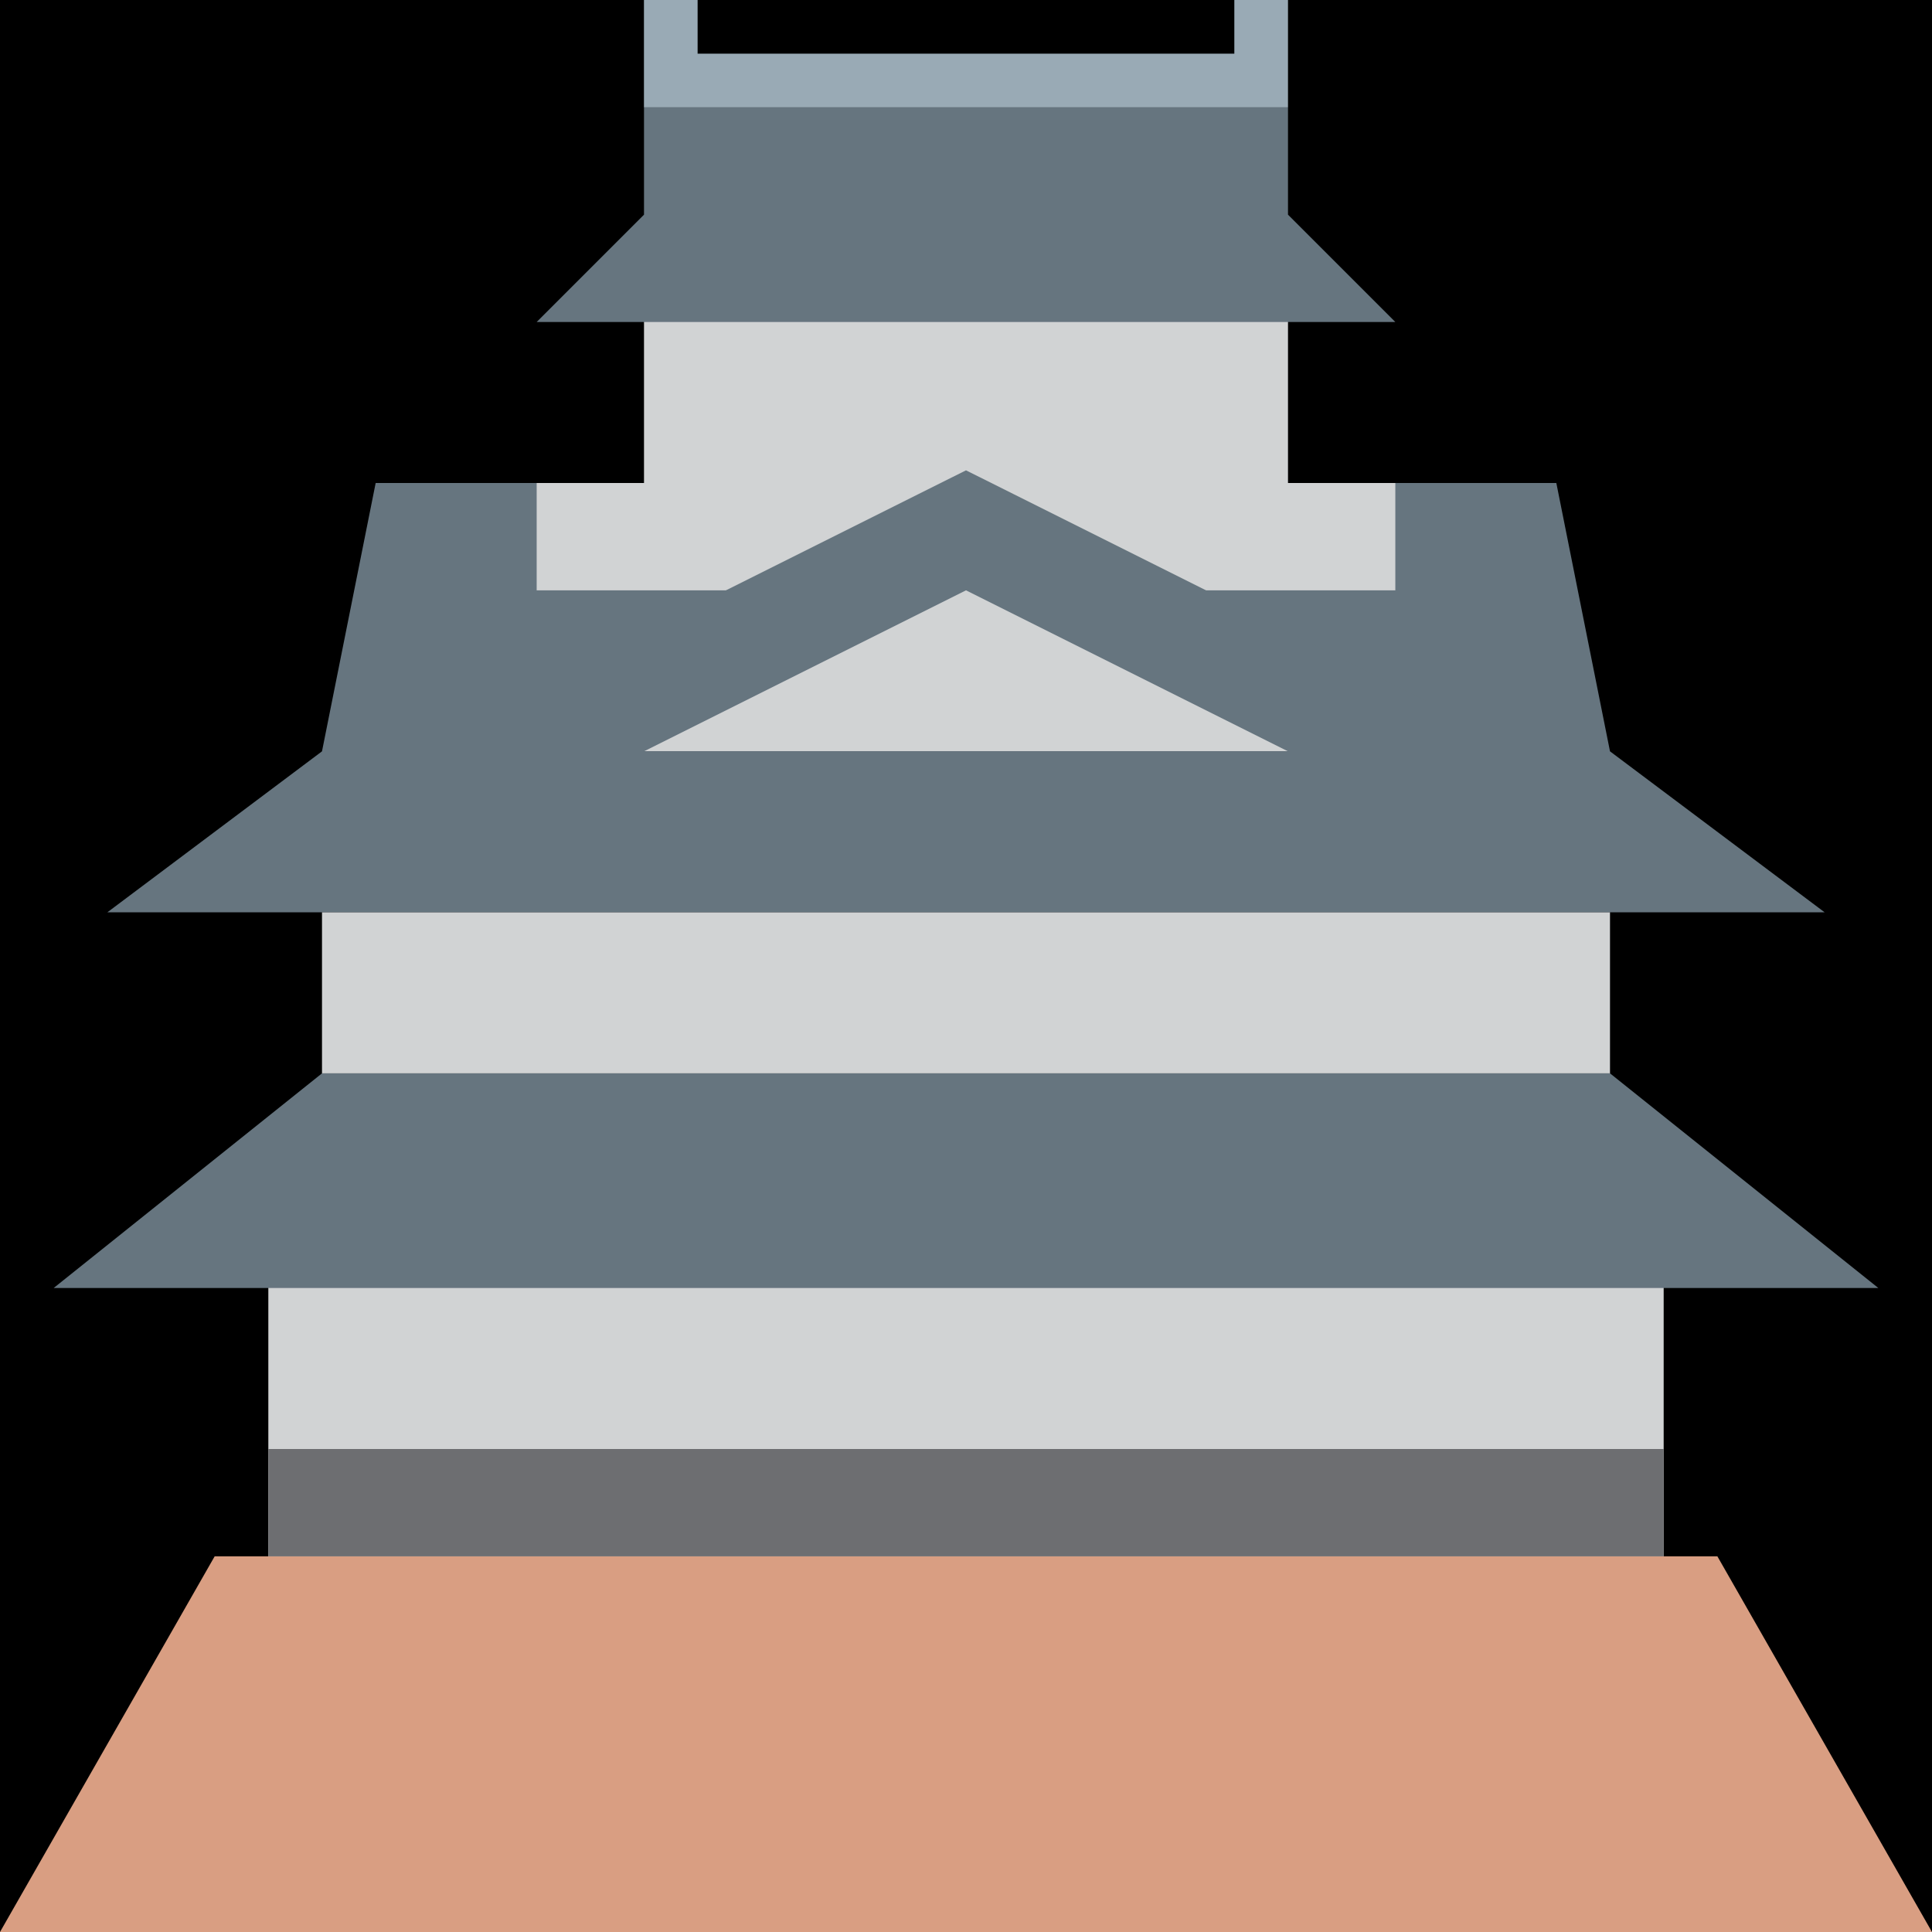 <?xml version="1.0" encoding="UTF-8" standalone="no"?><svg xmlns:dc="http://purl.org/dc/elements/1.1/" xmlns:cc="http://creativecommons.org/ns#" xmlns:rdf="http://www.w3.org/1999/02/22-rdf-syntax-ns#" xmlns:svg="http://www.w3.org/2000/svg" xmlns="http://www.w3.org/2000/svg" viewBox="0 0 45 45" style="enable-background:new 0 0 45 45;" xml:space="preserve" version="1.1" id="svg2"><rect width="100%" height="100%" fill="black"/><defs id="defs6"/><g transform="matrix(1.25,0,0,-1.25,0,45)" id="g10"><path id="path12" style="fill:#d1d3d4;fill-opacity:1;fill-rule:nonzero;stroke:none" d="M 31,13 5,13 5,6 31,6 31,13 Z"/><g transform="translate(4,7)" id="g14"><path id="path16" style="fill:#d99e82;fill-opacity:1;fill-rule:nonzero;stroke:none" d="M 0,0 -4,-7 32,-7 28.001,0 0,0 Z"/></g><g transform="translate(30,16)" id="g18"><path id="path20" style="fill:#66757f;fill-opacity:1;fill-rule:nonzero;stroke:none" d="M 0,0 -24,0 -29,-4 5,-4 0,0 Z"/></g><g transform="translate(18,26.118)" id="g22"><path id="path24" style="fill:#d1d3d4;fill-opacity:1;fill-rule:nonzero;stroke:none" d="m 0,0 -8.236,-4.118 16.472,0 L 0,0 Z"/></g><g transform="translate(18,26.118)" id="g26"><path id="path28" style="fill:#66757f;fill-opacity:1;fill-rule:nonzero;stroke:none" d="m 0,0 8.236,-4.118 -16.472,0 L 0,0 Z m 12,-4.118 -1,5 -22,0 -1,-5 -4,-3 32,0 -4,3 z"/></g><path id="path30" style="fill:#d1d3d4;fill-opacity:1;fill-rule:nonzero;stroke:none" d="m 30,19 -24,0 0,-3 24,0 0,3 z"/><g transform="translate(24,27)" id="g32"><path id="path34" style="fill:#d1d3d4;fill-opacity:1;fill-rule:nonzero;stroke:none" d="m 0,0 0,4 -12,0 0,-4 -2,0 0,-2 16,0 0,2 -2,0 z"/></g><g transform="translate(12,34)" id="g36"><path id="path38" style="fill:#66757f;fill-opacity:1;fill-rule:nonzero;stroke:none" d="m 0,0 12,0 0,-2 2,-2 -16,0 2,2 0,2 z"/></g><g transform="translate(23,36)" id="g40"><path id="path42" style="fill:#99aab5;fill-opacity:1;fill-rule:nonzero;stroke:none" d="m 0,0 0,-1 -10.001,0 0,1 -1,0 0,-1 0,-1 1,0 L 0,-2 1,-2 1,-1 1,0 0,0 Z"/></g><g transform="translate(12,22)" id="g44"><path id="path46" style="fill:#66757f;fill-opacity:1;fill-rule:nonzero;stroke:none" d="M 0,0 6,3 12,0 0,0 Z m 18,-0.764 -5.105,2.553 -6,3 L 6,5.236 5.105,4.789 l -6,-3 L -6,-0.764 -6,-2 l 6,0 12,0 6,0 0,1.236 z"/></g><path id="path48" style="fill:#6d6e71;fill-opacity:1;fill-rule:nonzero;stroke:none" d="M 31,7 5,7 5,9 31,9 31,7 Z"/></g></svg>

